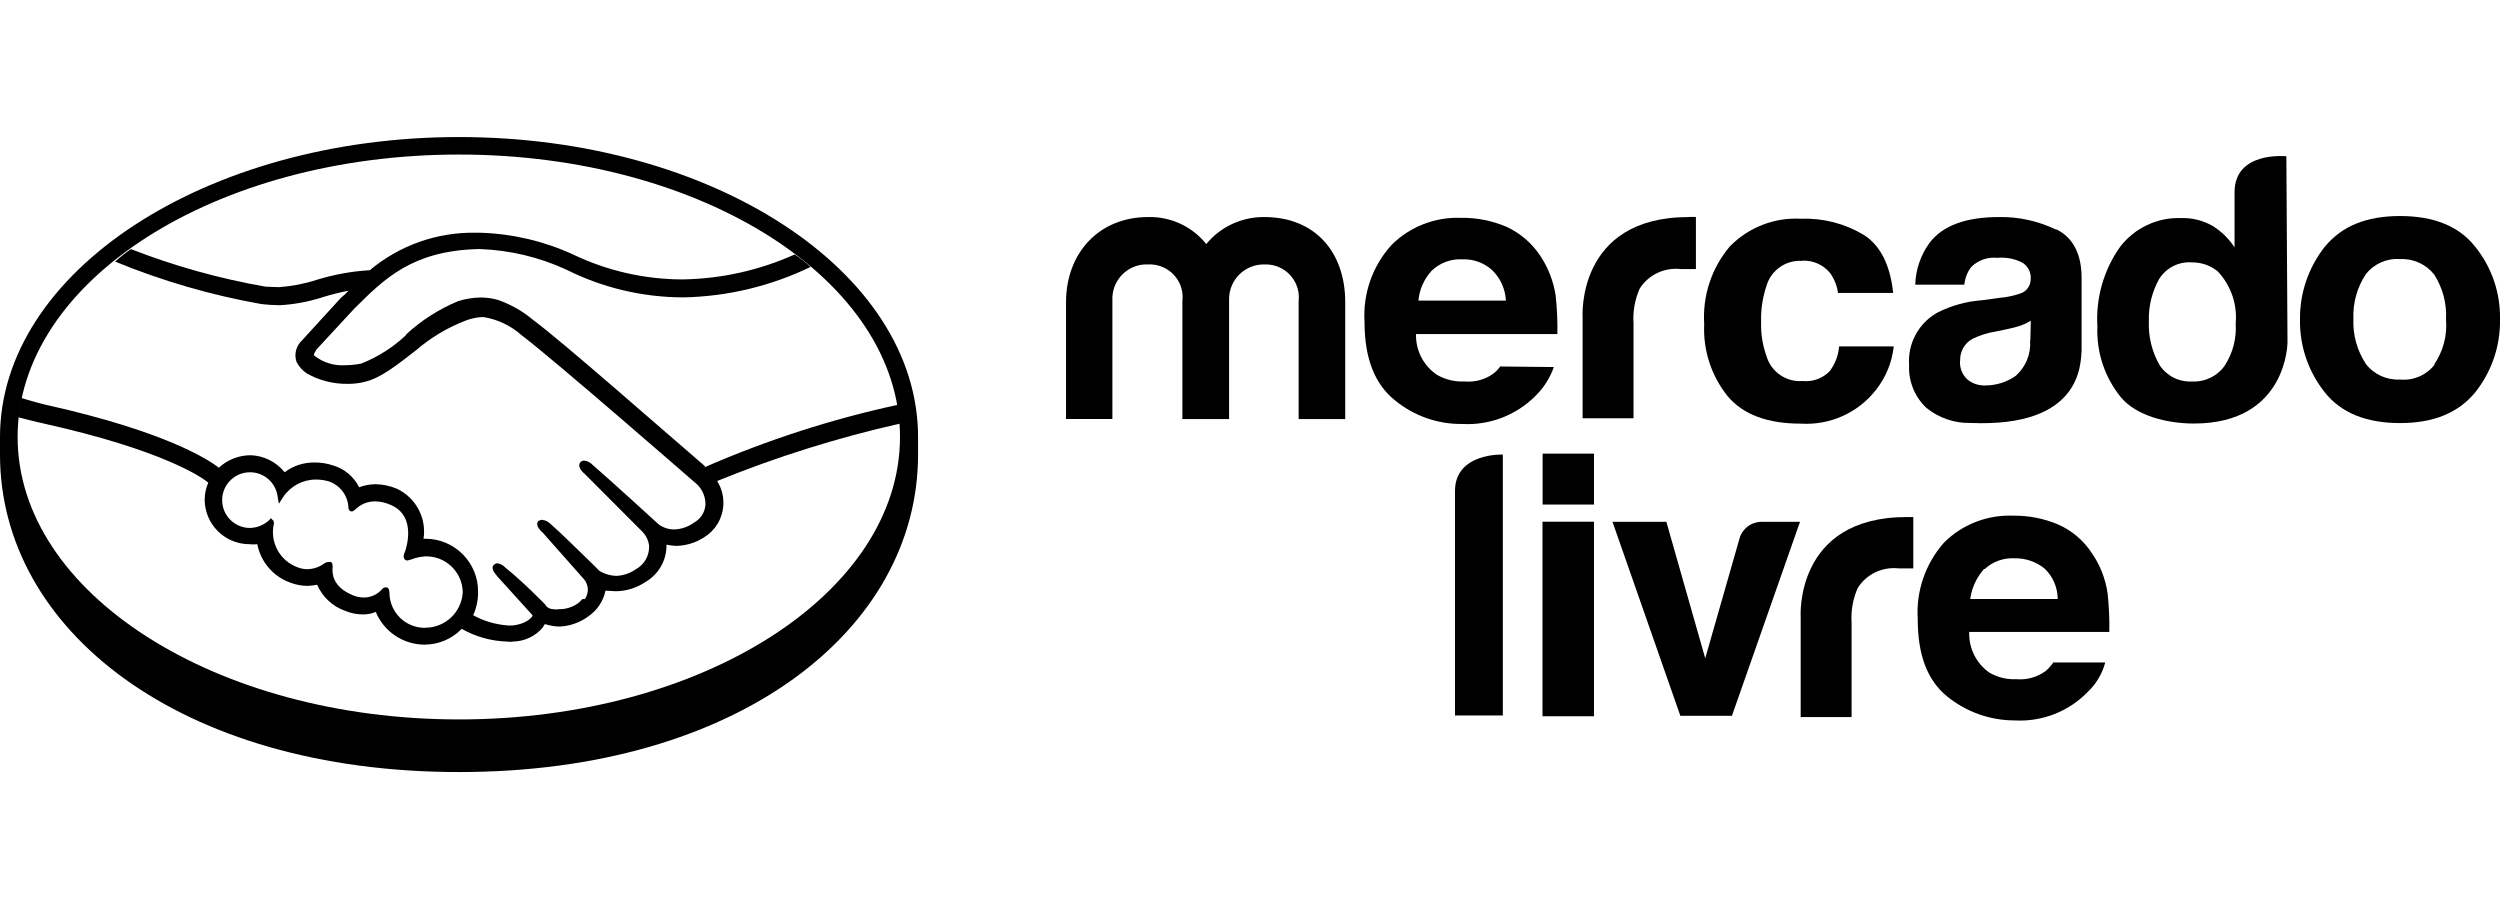 <?xml version="1.0" encoding="UTF-8"?><svg id="a" xmlns="http://www.w3.org/2000/svg" viewBox="0 0 220 80"><defs><style>.ab{stroke-width:0px;}</style></defs><path class="ab" d="m40.4,12.06C18.09,12.06,0,23.93,0,38.46v1.54c0,15.4,15.81,27.94,40.4,27.94s40.39-12.54,40.39-27.94v-1.54c0-14.59-18.09-26.4-40.39-26.4Zm0,51.25C18.95,63.31,1.55,52.19,1.55,38.45S18.94,13.6,40.39,13.6s38.81,11.12,38.81,24.85-17.36,24.86-38.81,24.86h.01Z"/><g id="b"><path id="c" class="ab" d="m37.4,55.25c-1.7.01-3.09-1.34-3.13-3.04,0-.15,0-.53-.32-.53-.15.01-.28.09-.37.21-.4.44-.96.69-1.55.69-.35,0-.69-.07-1.01-.21-1.8-.75-1.8-1.97-1.75-2.45.01-.13,0-.26-.05-.37l-.11-.1h-.21c-.11.01-.22.05-.32.1-.44.34-.98.53-1.54.54-.29,0-.58-.06-.86-.17-1.56-.57-2.45-2.21-2.08-3.83,0-.17,0-.26-.1-.32l-.16-.17-.15.17c-.46.43-1.07.68-1.7.69-1.35,0-2.45-1.11-2.44-2.46,0-1.35,1.11-2.45,2.46-2.44,1.23,0,2.26.92,2.42,2.13l.11.64.37-.58c.65-.97,1.73-1.55,2.89-1.55.37,0,.74.05,1.1.15,1.02.33,1.73,1.27,1.76,2.34.05.32.26.32.32.32s.21-.11.26-.15c.47-.48,1.11-.74,1.77-.74.48.01.95.12,1.39.32,2.34,1.01,1.28,3.94,1.28,3.99-.21.47-.21.69,0,.85l.11.05h0c.15-.02.29-.06.43-.11.39-.15.8-.23,1.22-.26,1.77-.04,3.23,1.36,3.28,3.12,0,.03,0,.05,0,.08-.12,1.74-1.56,3.08-3.3,3.08m24.62-14.21c-3.84-3.3-12.67-11.07-15.07-12.83-.93-.79-1.99-1.4-3.13-1.8-.5-.15-1.03-.22-1.55-.22-.67.01-1.33.12-1.97.32-1.69.7-3.24,1.69-4.58,2.93v.05c-1.14,1.08-2.48,1.93-3.94,2.51-.47.1-.95.15-1.43.15-.98.07-1.95-.24-2.72-.85-.05-.11,0-.22.15-.43v-.05l3.35-3.62c2.66-2.66,5.11-5.1,10.86-5.27h.27c2.61.1,5.18.71,7.56,1.81,3.19,1.6,6.71,2.43,10.27,2.44,3.89-.07,7.72-.99,11.22-2.68-.43-.4-.9-.77-1.39-1.1-3.12,1.4-6.48,2.15-9.9,2.2-3.33-.01-6.62-.76-9.62-2.2-2.58-1.18-5.36-1.83-8.19-1.91h-.32c-3.42-.07-6.75,1.1-9.37,3.3-1.59.09-3.16.38-4.69.85-1.07.35-2.18.56-3.3.64-.43,0-1.17-.05-1.22-.05-4.04-.71-7.99-1.81-11.81-3.3-.49.34-.95.7-1.39,1.1,4.13,1.7,8.43,2.95,12.83,3.73.55.07,1.1.1,1.65.11,1.27-.07,2.52-.3,3.73-.69.77-.24,1.55-.44,2.34-.59-.22.23-.45.44-.69.64l-3.41,3.73c-.53.49-.72,1.24-.48,1.91.21.41.53.76.91,1.01,1.1.62,2.35.93,3.62.91.48,0,.96-.05,1.43-.17,1.44-.32,2.94-1.54,4.53-2.77,1.32-1.14,2.83-2.04,4.47-2.66.39-.14.8-.23,1.22-.27h.32c1.23.21,2.37.76,3.3,1.59,2.83,2.13,15.28,12.99,15.4,13.09.51.47.79,1.13.78,1.81-.04.67-.42,1.27-1.01,1.59-.48.35-1.05.56-1.65.6-.51.02-1.01-.13-1.43-.42-.05-.05-4.31-3.94-5.85-5.27-.2-.21-.46-.34-.75-.37-.12,0-.24.06-.32.15-.26.32.05.75.37,1.01l4.99,5c.38.35.63.82.69,1.33.04.86-.41,1.66-1.17,2.08-.52.36-1.13.56-1.76.58-.5-.03-.99-.17-1.43-.43l-.69-.69c-1.33-1.28-2.66-2.61-3.62-3.45-.2-.2-.46-.33-.75-.37-.11.01-.22.05-.32.11-.11.1-.21.37.11.74.07.11.16.2.26.27l3.62,4.09c.44.49.48,1.22.1,1.76h-.21l-.32.32c-.5.39-1.12.59-1.76.58-.16.03-.32.03-.47,0-.27,0-.52-.11-.69-.32v-.05c-.21-.21-2.02-2.07-3.56-3.3-.18-.2-.43-.33-.69-.37-.12,0-.24.06-.32.15-.32.32.17.8.32,1.01l3.09,3.41s0,.11-.11.21-.48.54-1.59.69h-.48c-1.07-.08-2.1-.38-3.04-.9.29-.65.44-1.35.43-2.06.02-2.56-2.05-4.66-4.61-4.67-.01,0-.03,0-.04,0h-.15c.28-1.82-.67-3.61-2.34-4.4-.6-.25-1.25-.39-1.9-.4-.49.01-.97.1-1.43.27-.46-.93-1.29-1.63-2.29-1.92-.53-.18-1.09-.27-1.65-.26-.94-.01-1.86.29-2.61.86-.74-.92-1.85-1.47-3.02-1.5-1.03.01-2.02.4-2.77,1.1-.96-.75-4.78-3.2-15.06-5.5-.48-.1-1.65-.42-2.34-.64-.12.56-.21,1.13-.26,1.7,0,0,1.86.48,2.2.54,10.48,2.33,13.95,4.73,14.53,5.21-.21.47-.31.97-.32,1.48,0,2.17,1.75,3.93,3.92,3.94,0,0,.01,0,.02,0,.23.03.46.03.69,0,.31,1.59,1.44,2.89,2.98,3.41.44.16.91.25,1.39.26.3-.01.6-.04.9-.1.46,1.07,1.35,1.9,2.45,2.29.49.21,1.01.31,1.54.32.4.01.8-.06,1.17-.22.71,1.73,2.39,2.86,4.26,2.88,1.24,0,2.44-.49,3.3-1.39,1.21.69,2.57,1.07,3.96,1.12.18.03.37.03.55,0,1.03-.02,2-.48,2.66-1.28,0-.1.1-.15.15-.26.41.13.84.21,1.28.22.93-.04,1.82-.36,2.56-.91.75-.52,1.29-1.31,1.48-2.2v-.05c.32,0,.64.05.9.05.93,0,1.84-.29,2.61-.8,1.18-.68,1.9-1.94,1.87-3.3.28.06.56.1.85.11.87-.02,1.72-.27,2.45-.75.98-.59,1.61-1.62,1.7-2.76.06-.77-.13-1.54-.54-2.2,5.23-2.13,10.62-3.82,16.13-5.06-.04-.55-.11-1.1-.21-1.65-5.84,1.26-11.55,3.11-17.03,5.5"/></g><g id="d"><path id="e" class="ab" d="m214.26,32.07c-.72.94-1.88,1.44-3.06,1.33-1.17.06-2.29-.45-3-1.37-.77-1.17-1.16-2.55-1.1-3.95-.06-1.4.32-2.79,1.1-3.96.72-.91,1.84-1.41,3-1.32,1.17-.06,2.29.45,3.01,1.36.75,1.18,1.12,2.56,1.04,3.96.12,1.4-.25,2.79-1.04,3.95m3.59-10.38c-1.42-1.79-3.63-2.68-6.6-2.68s-5.11.89-6.6,2.68c-1.45,1.83-2.23,4.1-2.2,6.43-.04,2.34.74,4.61,2.2,6.43,1.43,1.79,3.64,2.68,6.6,2.68s5.11-.89,6.6-2.68c1.46-1.82,2.24-4.1,2.2-6.43.05-2.34-.73-4.62-2.2-6.43"/></g><g id="f"><path id="g" class="ab" d="m178.65,29.96c.09,1.18-.38,2.33-1.26,3.11-.79.56-1.73.85-2.69.85-.57.02-1.13-.16-1.57-.53-.47-.43-.71-1.06-.64-1.69-.01-.79.41-1.52,1.1-1.89.65-.31,1.34-.53,2.06-.64l1-.21c.41-.08.81-.19,1.21-.32.3-.11.58-.25.85-.42l-.04,1.74Zm2.27-9.76c-1.56-.75-3.27-1.13-5-1.1-2.9,0-4.96.74-6.12,2.27-.78,1.07-1.22,2.36-1.26,3.68h4.32c.06-.58.27-1.13.63-1.58.6-.58,1.43-.87,2.27-.78.76-.07,1.52.07,2.2.42.51.31.8.88.74,1.47,0,.58-.39,1.1-.95,1.26-.58.2-1.18.32-1.79.37l-1.53.21c-1.38.1-2.73.47-3.96,1.1-1.64.93-2.6,2.71-2.47,4.59-.07,1.43.49,2.82,1.53,3.79,1.09.88,2.45,1.35,3.85,1.32,9.8.42,9.7-5.17,9.8-6.34v-6.41c0-2.11-.74-3.54-2.2-4.28"/></g><g id="h"><path id="i" class="ab" d="m158.59,22.94c.95-.05,1.87.36,2.47,1.1.36.52.6,1.11.69,1.74h4.85c-.26-2.42-1.1-4.17-2.59-5.11-1.66-1-3.57-1.49-5.5-1.42-2.34-.14-4.63.75-6.27,2.42-1.62,1.9-2.43,4.36-2.27,6.85-.11,2.29.62,4.55,2.06,6.34,1.36,1.63,3.53,2.42,6.44,2.42,2.55.16,5.02-.94,6.6-2.95.88-1.11,1.43-2.44,1.58-3.85h-4.81c-.06.8-.35,1.56-.84,2.2-.62.63-1.5.94-2.38.85-1.44.11-2.77-.81-3.17-2.2-.34-.96-.51-1.98-.47-3-.04-1.08.13-2.15.47-3.17.4-1.39,1.72-2.31,3.17-2.2"/></g><g id="j"><path id="k" class="ab" d="m148.6,19.1c-9.9,0-9.33,8.8-9.33,8.8v8.91h4.48v-8.33c-.07-1.05.11-2.09.53-3.06.77-1.24,2.19-1.91,3.64-1.74h1.32v-4.59h-.58"/></g><g id="l"><path id="m" class="ab" d="m125.99,23.82c.72-.69,1.69-1.05,2.68-1,.97-.04,1.92.3,2.64.95.73.71,1.16,1.67,1.21,2.68h-7.7c.09-.98.5-1.9,1.17-2.63m6.06,8.38c-.17.26-.39.5-.64.68-.73.53-1.63.77-2.53.69-.85.04-1.68-.16-2.42-.58-1.19-.8-1.89-2.15-1.85-3.59h12.44c.02-1.13-.03-2.26-.15-3.38-.19-1.27-.66-2.47-1.37-3.53-.73-1.1-1.75-1.97-2.95-2.53-1.27-.54-2.63-.81-4-.79-2.28-.09-4.5.77-6.12,2.38-1.68,1.85-2.54,4.3-2.38,6.8,0,3.17.89,5.43,2.64,6.85,1.68,1.39,3.79,2.14,5.97,2.11,2.4.13,4.74-.77,6.43-2.47.73-.71,1.28-1.58,1.62-2.54l-4.7-.05v-.04Z"/></g><g id="n"><path id="o" class="ab" d="m118.39,36.88h-4.11v-10.39c.18-1.59-.97-3.02-2.55-3.2-.15-.02-.3-.02-.45-.02-1.68-.04-3.08,1.29-3.12,2.98,0,.08,0,.16,0,.24v10.39h-4.11v-10.39c.19-1.57-.93-3-2.51-3.2-.17-.02-.33-.03-.5-.02-1.66-.08-3.07,1.21-3.15,2.87,0,.11,0,.23,0,.34v10.39h-4.08v-10.28c0-4.27,2.85-7.49,7.23-7.49,1.98-.05,3.88.83,5.11,2.38,1.25-1.53,3.14-2.4,5.11-2.38,4.49,0,7.12,3.11,7.12,7.49v10.28Z"/></g><g id="p"><path id="q" class="ab" d="m195.8,32.14c-.65.95-1.75,1.49-2.9,1.43-1.14.06-2.22-.48-2.85-1.43-.68-1.18-1.01-2.54-.95-3.9-.04-1.29.28-2.56.9-3.68.61-.99,1.73-1.56,2.89-1.47.83-.01,1.63.27,2.27.79,1.16,1.23,1.74,2.9,1.58,4.59.09,1.3-.25,2.59-.95,3.68m5.38-18.4s-4.53-.47-4.53,3.17v4.85c-.5-.77-1.16-1.42-1.95-1.9-.83-.47-1.78-.71-2.74-.68-2.1-.08-4.1.87-5.38,2.53-1.45,2.04-2.15,4.52-2,7.02-.09,2.25.64,4.46,2.06,6.21,1.36,1.64,4.06,2.32,6.44,2.32,8.23,0,8.23-7.15,8.23-7.15l-.1-16.4-.02.03Z"/></g><g id="r"><path id="s" class="ab" d="m174.65,50.08c.71-.66,1.66-1,2.63-.95.96-.02,1.89.3,2.64.9.74.7,1.15,1.67,1.16,2.68h-7.7c.13-.98.56-1.9,1.22-2.64m6.01,8.34c-.18.25-.4.48-.64.68-.74.51-1.63.76-2.53.68-.83.04-1.65-.16-2.36-.57-1.17-.81-1.84-2.16-1.79-3.59h12.33c.02-1.13-.03-2.26-.15-3.38-.18-1.27-.65-2.48-1.37-3.53-.72-1.11-1.74-1.99-2.95-2.53-1.26-.54-2.63-.81-4-.79-2.27-.09-4.47.77-6.07,2.36-1.64,1.85-2.48,4.28-2.32,6.75,0,3.17.85,5.38,2.59,6.8,1.69,1.37,3.79,2.11,5.96,2.11,2.4.13,4.75-.79,6.42-2.52.74-.7,1.27-1.6,1.53-2.58h-4.59l-.04.1Z"/></g><g id="t"><path id="u" class="ab" d="m168.01,45.5h-.22c-9.9,0-9.33,8.8-9.33,8.8v8.8h4.48v-8.28c-.07-1.05.11-2.09.53-3.06.77-1.24,2.19-1.91,3.64-1.74h1.26v-4.52h-.36"/></g><g id="v"><path id="w" class="ab" d="m128.04,43.16v19.8h4.21v-22.96s-4.21-.17-4.21,3.21"/></g><path id="x" class="ab" d="m140.27,44.4h-4.52v-4.48h4.52v4.48Z"/><path id="y" class="ab" d="m135.74,63.03h4.53v-17.12h-4.53v17.12Z"/><g id="z"><path id="aa" class="ab" d="m152.4,62.99h-4.53l-5.97-17.07h4.74l3.42,12.01,3-10.48c.23-.93,1.08-1.56,2.04-1.53h3.3l-5.99,17.07Z"/></g></svg>